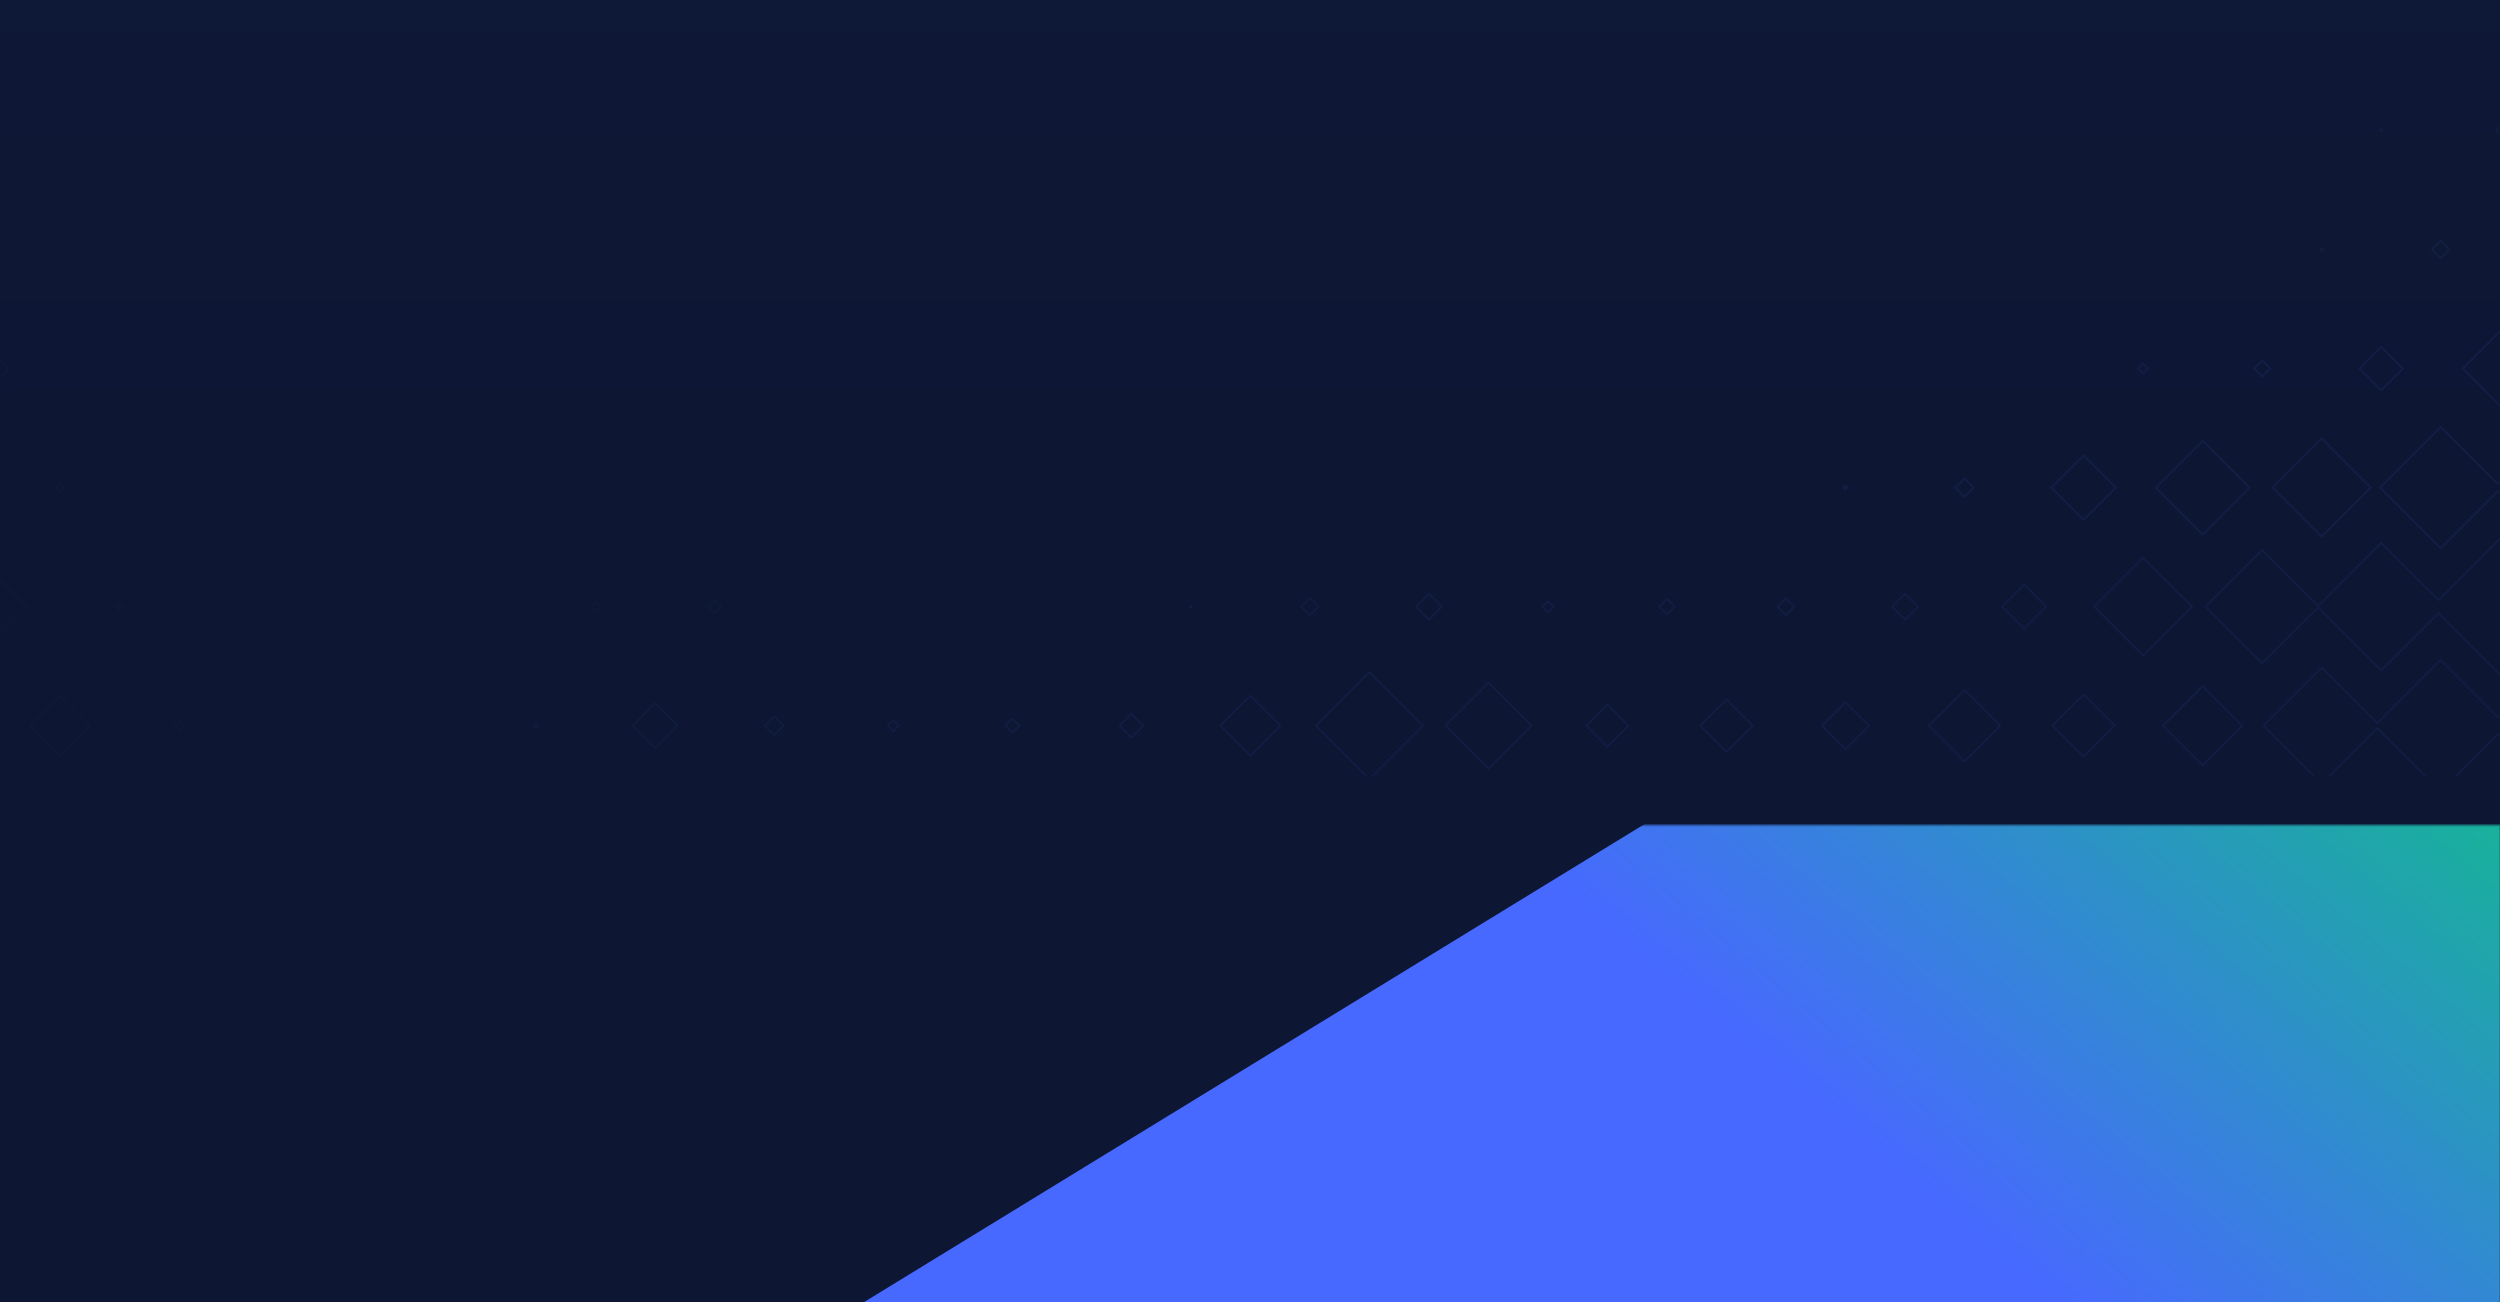 <?xml version="1.0" encoding="UTF-8"?>
<svg width="1440px" height="750px" viewBox="0 0 1440 750" version="1.1" xmlns="http://www.w3.org/2000/svg" xmlns:xlink="http://www.w3.org/1999/xlink">
    <title>proswap-landing-v1 copy </title>
    <defs>
        <rect id="path-1" x="0" y="0" width="1440" height="750"></rect>
        <linearGradient x1="50%" y1="0%" x2="50%" y2="100%" id="linearGradient-3">
            <stop stop-color="#15B694" stop-opacity="0" offset="0%"></stop>
            <stop stop-color="#4769FF" offset="100%"></stop>
        </linearGradient>
        <linearGradient x1="37.12%" y1="46.018%" x2="45.481%" y2="58.808%" id="linearGradient-4">
            <stop stop-color="#15B694" stop-opacity="0.303" offset="0%"></stop>
            <stop stop-color="#4769FF" offset="100%"></stop>
        </linearGradient>
        <linearGradient x1="50%" y1="31.245%" x2="93.006%" y2="62.786%" id="linearGradient-5">
            <stop stop-color="#4769FF" offset="0%"></stop>
            <stop stop-color="#15B694" offset="100%"></stop>
        </linearGradient>
    </defs>
    <g id="proswap-landing-v1-copy" stroke="none" stroke-width="1" fill="none" fill-rule="evenodd">
        <rect fill="#FFFFFF" x="0" y="0" width="1440" height="750"></rect>
        <g id="header-bg">
            <mask id="mask-2" fill="white">
                <use xlink:href="#path-1"></use>
            </mask>
            <use id="Mask" fill="#0D1633" fill-rule="nonzero" xlink:href="#path-1"></use>
            <rect id="Rectangle" fill="url(#linearGradient-3)" opacity="0.137" mask="url(#mask-2)" transform="translate(720, 186.5) scale(1, -1) translate(-720, -186.5) " x="0" y="0" width="1440" height="373"></rect>
            <path d="M137.465,817.413 L171.744,783.132 L207.235,818.627 L240.307,785.553 L275.191,820.441 L308.863,786.761 L345.568,823.47 L377.426,791.603 L411.809,825.99 L445.989,791.802 L480.571,826.387 L514.552,792.408 L551.55,829.416 L514.552,866.431 L480.57,832.446 L445.989,867.031 L411.809,832.848 L377.426,867.236 L345.568,835.369 L308.863,872.072 L275.191,838.391 L240.307,873.28 L207.236,840.205 L171.744,875.707 L137.465,841.419 L103.181,875.707 L67.892,840.415 L34.618,873.688 L-0.057,838.997 L-33.939,872.883 L-67.814,838.997 L-102.495,873.688 L-137.386,838.798 L-171.064,872.475 L-205.342,838.192 L-239.621,872.475 L-276.115,835.975 L-308.184,868.034 L-343.57,832.65 L-376.741,865.824 L-413.144,829.416 L-376.741,793.015 L-343.571,826.188 L-308.184,790.792 L-276.115,822.863 L-239.621,786.364 L-205.342,820.646 L-171.064,786.365 L-137.386,820.04 L-102.495,785.151 L-67.814,819.841 L-33.939,785.956 L-0.057,819.841 L34.618,785.151 L67.892,818.423 L103.181,783.132 L137.465,817.413 Z M207.236,820.042 L171.744,784.546 L137.466,818.828 L103.181,784.546 L67.893,819.838 L34.618,786.565 L-0.056,821.256 L-33.938,787.37 L-67.814,821.256 L-102.495,786.565 L-137.387,821.454 L-171.063,787.779 L-205.343,822.061 L-239.621,787.779 L-276.116,824.278 L-308.183,792.206 L-343.571,827.603 L-376.74,794.429 L-411.729,829.416 L-376.74,864.409 L-343.571,831.236 L-308.183,866.62 L-276.116,834.561 L-239.621,871.059 L-205.343,836.778 L-171.063,871.059 L-137.387,837.385 L-102.495,872.273 L-67.814,837.583 L-33.938,871.468 L-0.056,837.583 L34.618,872.273 L67.893,839.001 L103.181,874.292 L137.466,840.005 L171.744,874.292 L207.236,838.791 L240.307,871.864 L275.192,836.976 L308.863,870.657 L345.569,833.954 L377.426,865.821 L411.81,831.434 L445.989,865.616 L480.571,831.032 L514.552,865.016 L550.136,829.416 L514.551,793.823 L480.571,827.801 L445.989,793.216 L411.81,827.405 L377.426,793.018 L345.569,824.885 L308.863,788.175 L275.192,821.857 L240.307,786.967 L207.236,820.042 Z M1508.277,821.853 L1542.965,787.163 L1577.849,822.051 L1611.521,788.377 L1652.562,829.416 L1611.521,870.462 L1577.85,836.78 L1542.965,871.67 L1508.278,836.985 L1474.408,870.865 L1438.512,834.966 L1405.839,867.638 L1371.758,833.554 L1337.282,868.034 L1303.202,833.962 L1268.719,868.443 L1235.648,835.369 L1200.163,870.865 L1165.475,836.174 L1131.593,870.06 L1097.518,835.975 L1063.037,870.462 L1027.247,834.663 L994.48,867.434 L959.694,832.65 L925.917,866.431 L890.325,830.836 L857.354,863.805 L822.976,829.416 L857.354,795.034 L890.325,828.003 L925.917,792.408 L959.693,826.188 L994.48,791.399 L1027.247,824.175 L1063.037,788.377 L1097.518,822.863 L1131.593,788.78 L1165.475,822.658 L1200.163,787.975 L1235.648,823.47 L1268.719,790.396 L1303.201,824.875 L1337.282,790.792 L1371.759,825.284 L1405.839,791.201 L1438.512,823.872 L1474.408,787.975 L1508.277,821.853 Z M1577.85,823.467 L1542.964,788.578 L1508.278,823.268 L1474.407,789.389 L1438.513,825.287 L1405.839,792.615 L1371.759,826.699 L1337.281,792.206 L1303.202,826.29 L1268.719,791.81 L1235.648,824.885 L1200.162,789.389 L1165.475,824.073 L1131.593,790.194 L1097.519,824.278 L1063.037,789.791 L1027.248,825.591 L994.479,792.813 L959.694,827.603 L925.917,793.823 L890.326,829.418 L857.354,796.448 L824.389,829.416 L857.354,862.39 L890.326,829.421 L925.916,865.015 L959.694,831.236 L994.479,866.019 L1027.248,833.248 L1063.037,869.047 L1097.519,834.561 L1131.593,868.644 L1165.475,834.759 L1200.162,869.449 L1235.648,833.954 L1268.719,867.028 L1303.202,832.549 L1337.281,866.62 L1371.759,832.14 L1405.839,866.223 L1438.513,833.552 L1474.407,869.449 L1508.277,835.571 L1542.964,870.254 L1577.85,835.366 L1611.521,869.047 L1651.147,829.416 L1611.521,789.791 L1577.85,823.467 Z M552.359,829.416 L583.109,798.663 L613.865,829.416 L583.109,860.176 L552.359,829.416 Z M759.249,829.416 L788.791,799.87 L818.334,829.416 L788.791,858.969 L759.249,829.416 Z M583.109,800.077 L553.772,829.416 L583.109,858.761 L612.45,829.416 L583.109,800.077 Z M788.791,801.285 L760.662,829.416 L788.791,857.553 L816.92,829.416 L788.791,801.285 Z M624.141,829.416 L651.672,801.889 L679.202,829.416 L651.672,856.944 L624.141,829.416 Z M693.107,829.416 L720.235,802.292 L747.35,829.416 L720.235,856.547 L693.107,829.416 Z M651.671,803.302 L625.555,829.416 L651.671,855.529 L677.787,829.416 L651.671,803.302 Z M720.234,803.706 L694.521,829.416 L720.234,855.132 L745.936,829.416 L720.234,803.706 Z M1472.89,749.754 L1508.686,713.961 L1543.366,748.651 L1577.243,714.766 L1616.164,753.685 L1645.806,724.042 L1682.605,760.846 L1645.806,797.656 L1616.164,768.012 L1577.243,806.932 L1543.366,773.053 L1508.686,807.737 L1472.89,771.943 L1440.117,804.715 L1405.033,769.622 L1371.56,803.099 L1338.191,769.726 L1302.997,804.914 L1268.923,770.836 L1234.441,805.322 L1197.438,768.315 L1165.878,799.879 L1131.896,765.888 L1097.315,800.48 L1061.327,764.482 L1028.758,797.055 L993.266,761.553 L960.195,794.634 L926.418,760.846 L960.195,727.064 L993.266,760.138 L1028.758,724.649 L1061.327,757.215 L1097.315,721.219 L1131.897,755.804 L1165.878,721.826 L1197.437,753.383 L1234.441,716.382 L1268.923,750.862 L1302.998,716.785 L1338.191,751.976 L1371.56,718.599 L1405.033,752.075 L1440.117,716.983 L1472.89,749.754 Z M1543.367,750.066 L1508.685,715.375 L1472.891,751.168 L1440.117,718.397 L1405.034,753.491 L1371.56,720.013 L1338.192,753.391 L1302.998,718.199 L1268.924,752.277 L1234.44,717.795 L1197.438,754.797 L1165.878,723.239 L1131.897,757.218 L1097.315,722.633 L1061.328,758.63 L1028.758,726.062 L993.973,760.845 L1028.758,795.64 L1061.328,763.068 L1097.315,799.065 L1131.897,764.474 L1165.878,798.464 L1197.438,766.901 L1234.44,803.907 L1268.924,769.422 L1302.998,803.499 L1338.192,768.313 L1371.56,801.684 L1405.034,768.208 L1440.117,803.3 L1472.891,770.53 L1508.685,806.322 L1543.367,771.639 L1577.243,805.517 L1616.165,766.598 L1645.805,796.241 L1681.191,760.846 L1645.805,725.457 L1616.165,755.101 L1577.243,716.18 L1543.367,750.066 Z M-171.362,751.37 L-136.78,716.785 L-101.69,751.871 L-68.217,718.395 L-33.938,752.682 L0.34,718.395 L34.822,752.88 L68.903,718.797 L104.698,754.596 L137.466,721.825 L172.45,756.813 L206.029,723.237 L242.319,759.537 L274.585,727.275 L308.165,760.846 L274.585,794.43 L242.319,762.16 L206.029,798.461 L172.45,764.885 L137.466,799.879 L104.697,767.108 L68.903,802.901 L34.822,768.817 L0.34,803.304 L-33.938,769.015 L-68.217,803.304 L-101.69,769.826 L-136.78,804.914 L-171.362,770.328 L-205.343,804.307 L-240.735,768.922 L-273.899,802.096 L-308.486,767.504 L-342.462,801.483 L-375.229,768.712 L-411.019,804.517 L-454.685,760.846 L-411.019,717.187 L-375.229,752.986 L-342.462,720.215 L-308.487,754.193 L-273.899,719.602 L-240.735,752.781 L-205.343,717.392 L-171.362,751.37 Z M-101.69,753.286 L-136.779,718.199 L-171.362,752.784 L-205.342,718.805 L-240.736,754.196 L-273.899,721.017 L-308.487,755.608 L-342.461,721.63 L-375.23,754.401 L-411.019,718.601 L-453.27,760.846 L-411.019,803.102 L-375.23,767.297 L-342.462,800.068 L-308.487,766.09 L-273.899,800.681 L-240.736,767.508 L-205.343,802.893 L-171.362,768.914 L-136.779,803.498 L-101.69,768.412 L-68.217,801.888 L-33.939,767.601 L0.34,801.889 L34.822,767.403 L68.903,801.486 L104.698,765.694 L137.465,798.464 L172.45,763.471 L206.028,797.046 L242.216,760.849 L206.028,724.652 L172.45,758.228 L137.465,723.24 L104.698,756.011 L68.902,720.211 L34.822,754.296 L0.34,719.808 L-33.939,754.097 L-68.217,719.809 L-101.69,753.286 Z M310.379,760.846 L343.142,728.074 L375.917,760.846 L343.142,793.625 L310.379,760.846 Z M379.14,760.846 L411.711,728.278 L444.275,760.846 L411.711,793.427 L379.14,760.846 Z M960.195,728.479 L927.831,760.846 L960.195,793.219 L992.559,760.846 L960.195,728.479 Z M306.75,760.846 L274.585,728.688 L242.422,760.849 L274.585,793.014 L306.75,760.846 Z M343.142,729.488 L311.793,760.846 L343.142,792.209 L374.502,760.846 L343.142,729.488 Z M860.276,760.846 L891.633,729.492 L922.996,760.846 L891.633,792.206 L860.276,760.846 Z M411.71,729.692 L380.554,760.845 L411.71,792.011 L442.861,760.846 L411.71,729.692 Z M891.633,730.905 L861.689,760.846 L891.633,790.791 L921.581,760.846 L891.633,730.905 Z M450.521,760.846 L480.268,731.102 L510.008,760.846 L480.268,790.603 L450.521,760.846 Z M793.329,760.846 L823.07,731.102 L852.823,760.846 L823.07,790.603 L793.329,760.846 Z M823.07,732.515 L794.742,760.846 L823.07,789.187 L851.408,760.846 L823.07,732.515 Z M480.267,732.516 L451.934,760.846 L480.267,789.187 L508.594,760.846 L480.267,732.516 Z M726.178,760.846 L754.513,732.514 L782.848,760.846 L754.513,789.184 L726.178,760.846 Z M521.907,760.846 L548.831,733.926 L575.754,760.846 L548.831,787.779 L521.907,760.846 Z M754.513,733.927 L727.591,760.846 L754.512,787.769 L781.434,760.846 L754.513,733.927 Z M548.83,735.34 L523.32,760.846 L548.83,786.364 L574.34,760.846 L548.83,735.34 Z M660.444,760.846 L685.956,735.338 L711.462,760.846 L685.956,786.361 L660.444,760.846 Z M685.955,736.751 L661.859,760.846 L685.956,784.946 L710.048,760.846 L685.955,736.751 Z M593.9,760.846 L617.387,737.35 L640.887,760.846 L617.387,784.348 L593.9,760.846 Z M617.387,738.764 L595.313,760.846 L617.387,782.933 L639.472,760.846 L617.387,738.764 Z M1507.572,681.189 L1542.965,645.793 L1577.546,680.378 L1611.521,646.4 L1657.398,692.282 L1611.521,738.164 L1577.545,704.185 L1542.965,738.764 L1507.572,703.379 L1474.408,736.548 L1440.63,702.767 L1405.839,737.557 L1370.655,702.37 L1337.282,735.743 L1302.799,701.256 L1268.719,735.34 L1233.128,699.745 L1200.163,732.721 L1163.859,696.42 L1131.593,728.689 L1098.429,695.509 L1063.037,730.906 L1026.839,694.704 L994.48,727.073 L959.693,692.282 L994.48,657.491 L1026.839,689.865 L1063.037,653.664 L1098.429,689.053 L1131.593,655.874 L1163.859,688.143 L1200.163,651.843 L1233.128,684.818 L1268.719,649.224 L1302.799,683.307 L1337.282,648.821 L1370.655,682.192 L1405.839,647.007 L1440.63,681.796 L1474.408,648.016 L1507.572,681.189 Z M1577.546,681.793 L1542.964,647.207 L1507.572,682.604 L1474.407,649.43 L1440.631,683.211 L1405.839,648.421 L1370.656,683.607 L1337.282,650.235 L1302.799,684.722 L1268.718,650.638 L1233.128,686.233 L1200.162,653.257 L1163.859,689.558 L1131.593,657.289 L1098.43,690.469 L1063.037,655.078 L1026.839,691.28 L994.479,658.905 L961.106,692.281 L994.479,725.658 L1026.839,693.29 L1063.036,729.491 L1098.43,694.095 L1131.593,727.274 L1163.859,695.005 L1200.162,731.305 L1233.128,698.331 L1268.718,733.925 L1302.799,699.842 L1337.282,734.328 L1370.656,700.957 L1405.839,736.142 L1440.631,701.353 L1474.407,735.132 L1507.572,701.966 L1542.964,737.35 L1577.546,702.771 L1611.521,736.749 L1655.984,692.282 L1611.521,647.814 L1577.546,681.793 Z M-274.809,684.212 L-239.621,649.026 L-204.631,684.013 L-171.064,650.431 L-137.181,684.316 L-102.495,649.626 L-66.507,685.623 L-33.939,653.057 L0.34,687.339 L34.618,653.057 L71.825,690.262 L103.181,658.909 L136.557,692.282 L103.181,725.655 L71.825,694.302 L34.618,731.513 L0.34,697.224 L-33.939,731.513 L-66.507,698.94 L-102.495,734.938 L-137.182,700.252 L-171.064,734.126 L-204.631,700.556 L-239.621,735.544 L-274.81,700.346 L-308.184,733.724 L-342.362,699.547 L-376.741,733.928 L-418.389,692.282 L-376.741,650.636 L-342.362,685.016 L-308.184,650.84 L-274.809,684.212 Z M-204.631,685.428 L-239.621,650.439 L-274.81,685.626 L-308.183,652.253 L-342.363,686.431 L-376.741,652.05 L-416.973,692.282 L-376.741,732.513 L-342.363,698.133 L-308.184,732.309 L-274.81,698.931 L-239.62,734.129 L-204.631,699.142 L-171.063,732.712 L-137.182,698.839 L-102.495,733.522 L-66.508,697.526 L-33.938,730.098 L0.34,695.81 L34.618,730.098 L71.825,692.888 L103.18,724.241 L135.141,692.282 L103.18,660.322 L71.825,691.676 L34.618,654.471 L0.34,688.753 L-33.939,654.471 L-66.508,687.038 L-102.495,651.04 L-137.182,685.731 L-171.063,651.845 L-204.631,685.428 Z M825.595,692.282 L857.354,660.513 L889.114,692.282 L857.354,724.051 L825.595,692.282 Z M857.354,661.927 L827.008,692.282 L857.354,722.636 L887.7,692.282 L857.354,661.927 Z M209.959,692.282 L240.307,661.931 L270.654,692.282 L240.307,722.633 L209.959,692.282 Z M896.368,692.282 L925.917,662.736 L955.46,692.282 L925.917,721.828 L896.368,692.282 Z M279.928,692.282 L308.863,663.337 L337.806,692.282 L308.863,721.221 L279.928,692.282 Z M142.808,692.282 L171.744,663.337 L200.68,692.282 L171.744,721.221 L142.808,692.282 Z M240.306,663.345 L211.372,692.282 L240.306,721.218 L269.24,692.282 L240.306,663.345 Z M760.462,692.282 L788.791,663.943 L817.127,692.282 L788.791,720.62 L760.462,692.282 Z M925.916,664.15 L897.782,692.282 L925.916,720.414 L954.046,692.282 L925.916,664.15 Z M171.744,664.751 L144.221,692.281 L171.744,719.806 L199.266,692.281 L171.744,664.751 Z M308.863,664.751 L281.341,692.281 L308.863,719.806 L336.391,692.282 L308.863,664.751 Z M788.791,665.358 L761.875,692.282 L788.791,719.205 L815.713,692.282 L788.791,665.358 Z M352.726,692.282 L377.426,667.579 L402.127,692.282 L377.426,716.992 L352.726,692.282 Z M377.426,668.993 L354.139,692.282 L377.426,715.576 L400.713,692.282 L377.426,668.993 Z M491.257,692.282 L514.552,668.984 L537.841,692.282 L514.552,715.573 L491.257,692.282 Z M560.625,692.282 L583.109,669.789 L605.599,692.282 L583.109,714.768 L560.625,692.282 Z M697.744,692.282 L720.235,669.789 L742.712,692.282 L720.235,714.768 L697.744,692.282 Z M514.551,670.398 L492.671,692.281 L514.551,714.159 L536.427,692.281 L514.551,670.398 Z M424.713,692.282 L445.989,671.009 L467.266,692.282 L445.989,713.561 L424.713,692.282 Z M583.109,671.203 L562.038,692.281 L583.109,713.354 L604.184,692.281 L583.109,671.203 Z M720.234,671.203 L699.159,692.281 L720.234,713.353 L741.298,692.281 L720.234,671.203 Z M445.989,672.422 L426.127,692.282 L445.989,712.146 L465.851,692.282 L445.989,672.422 Z M633.014,692.282 L651.672,673.622 L670.323,692.282 L651.672,710.935 L633.014,692.282 Z M651.671,675.037 L634.428,692.282 L651.671,709.521 L668.909,692.281 L651.671,675.037 Z M-457.707,623.718 L-411.019,577.024 L-373.823,614.235 L-342.462,582.87 L-309.694,615.64 L-273.899,579.848 L-238.611,615.139 L-205.343,581.867 L-168.946,618.266 L-136.78,586.103 L-102.198,620.687 L-68.217,586.703 L-33.536,621.393 L0.34,587.508 L34.524,621.697 L68.903,587.31 L105.3,623.718 L68.903,660.113 L34.524,625.731 L0.34,659.914 L-33.536,626.029 L-68.217,660.72 L-102.197,626.74 L-136.78,661.326 L-168.946,629.156 L-205.343,665.562 L-238.612,632.283 L-273.899,667.575 L-309.694,631.782 L-342.462,664.553 L-373.823,633.193 L-411.019,670.398 L-457.707,623.718 Z M1542.16,612.922 L1577.243,577.836 L1616.159,616.755 L1645.806,587.112 L1682.407,623.718 L1645.806,660.323 L1616.159,630.667 L1577.243,669.6 L1542.159,634.506 L1508.686,667.983 L1473.695,632.989 L1440.117,666.565 L1406.55,632.989 L1371.56,667.983 L1336.675,633.094 L1302.998,666.776 L1265.994,629.763 L1234.441,661.326 L1199.858,626.74 L1165.878,660.719 L1131.897,626.74 L1097.315,661.326 L1061.928,625.936 L1028.758,659.109 L993.364,623.718 L1028.758,588.32 L1061.928,621.492 L1097.315,586.103 L1131.896,620.687 L1165.878,586.703 L1199.859,620.687 L1234.441,586.103 L1265.994,617.659 L1302.998,580.653 L1336.674,614.334 L1371.56,579.44 L1406.55,614.433 L1440.117,580.858 L1473.695,614.433 L1508.686,579.44 L1542.16,612.922 Z M-411.019,578.439 L-456.292,623.717 L-411.019,668.983 L-373.824,631.779 L-342.462,663.138 L-309.695,630.367 L-273.898,666.16 L-238.612,630.869 L-205.342,664.147 L-168.947,627.742 L-136.779,659.911 L-102.198,625.327 L-68.217,659.304 L-33.536,624.614 L0.34,658.5 L34.525,624.317 L68.903,658.697 L103.886,623.717 L68.902,588.724 L34.525,623.112 L0.34,588.922 L-33.536,622.809 L-68.217,588.118 L-102.198,622.103 L-136.78,587.517 L-168.947,619.681 L-205.342,583.281 L-238.612,616.554 L-273.898,581.262 L-309.695,617.056 L-342.462,584.284 L-373.824,615.65 L-411.019,578.439 Z M1616.159,618.17 L1577.243,579.25 L1542.16,614.337 L1508.685,580.854 L1473.696,615.848 L1440.117,582.272 L1406.551,615.848 L1371.56,580.854 L1336.675,615.749 L1302.997,582.068 L1265.995,619.074 L1234.441,587.517 L1199.859,622.103 L1165.878,588.118 L1131.897,622.103 L1097.314,587.517 L1061.928,622.908 L1028.757,589.734 L994.777,623.717 L1028.757,657.694 L1061.928,624.522 L1097.314,659.911 L1131.897,625.327 L1165.878,659.305 L1199.859,625.327 L1234.44,659.911 L1265.995,628.348 L1302.997,665.361 L1336.675,631.68 L1371.56,666.568 L1406.551,631.575 L1440.117,665.15 L1473.696,631.575 L1508.686,666.568 L1542.16,633.092 L1577.242,668.185 L1616.159,629.253 L1645.806,658.908 L1680.993,623.717 L1645.805,588.526 L1616.159,618.17 Z M856.443,623.718 L891.633,588.518 L926.822,623.718 L891.633,658.905 L856.443,623.718 Z M891.632,589.932 L857.856,623.717 L891.632,657.491 L925.408,623.717 L891.632,589.932 Z M929.043,623.718 L960.195,592.555 L991.354,623.718 L960.195,654.874 L929.043,623.718 Z M960.195,593.97 L930.456,623.717 L960.195,653.459 L989.94,623.717 L960.195,593.97 Z M793.533,623.718 L823.07,594.165 L852.612,623.718 L823.07,653.257 L793.533,623.718 Z M823.07,595.58 L794.946,623.717 L823.07,651.843 L851.198,623.717 L823.07,595.58 Z M110.74,623.718 L137.466,596.989 L164.185,623.718 L137.466,650.44 L110.74,623.718 Z M137.465,598.404 L112.154,623.717 L137.465,649.026 L162.771,623.717 L137.465,598.404 Z M730.617,623.718 L754.513,599.819 L778.409,623.718 L754.513,647.616 L730.617,623.718 Z M754.513,601.234 L732.03,623.718 L754.513,646.201 L776.995,623.718 L754.513,601.234 Z M526.347,623.718 L548.831,601.225 L571.315,623.718 L548.831,646.198 L526.347,623.718 Z M184.343,623.718 L206.029,602.03 L227.707,623.718 L206.029,645.393 L184.343,623.718 Z M548.83,602.639 L527.76,623.717 L548.83,644.784 L569.9,623.717 L548.83,602.639 Z M597.12,623.718 L617.387,603.442 L637.661,623.718 L617.387,643.981 L597.12,623.718 Z M206.028,603.444 L185.757,623.717 L206.027,643.979 L226.293,623.717 L206.028,603.444 Z M255.327,623.718 L274.585,604.458 L293.843,623.718 L274.585,642.978 L255.327,623.718 Z M617.387,604.856 L598.533,623.717 L617.387,642.567 L636.246,623.717 L617.387,604.856 Z M274.585,605.872 L256.74,623.718 L274.585,641.563 L292.429,623.718 L274.585,605.872 Z M462.824,623.718 L480.268,606.272 L497.711,623.718 L480.268,641.163 L462.824,623.718 Z M480.267,607.686 L464.237,623.717 L480.267,639.748 L496.297,623.717 L480.267,607.686 Z M669.918,623.718 L685.956,607.678 L701.982,623.718 L685.956,639.745 L669.918,623.718 Z M685.955,609.092 L671.332,623.717 L685.955,638.331 L700.568,623.717 L685.955,609.092 Z M329.531,623.718 L343.142,610.099 L356.759,623.718 L343.142,637.33 L329.531,623.718 Z M399.307,623.718 L411.711,611.306 L424.108,623.718 L411.711,636.116 L399.307,623.718 Z M343.142,611.513 L330.944,623.717 L343.142,635.916 L355.344,623.717 L343.142,611.513 Z M411.71,612.721 L400.721,623.718 L411.71,634.702 L422.694,623.717 L411.71,612.721 Z M1507.373,544.655 L1542.965,509.061 L1577.447,543.547 L1611.521,509.47 L1657.2,555.141 L1611.521,600.825 L1577.446,566.741 L1542.965,601.234 L1507.373,565.632 L1474.408,598.608 L1437.503,561.7 L1405.839,593.363 L1372.972,560.486 L1337.282,596.187 L1299.771,558.672 L1268.719,589.734 L1234.136,555.141 L1268.719,520.561 L1299.772,551.61 L1337.282,514.108 L1372.971,549.795 L1405.839,516.926 L1437.503,548.588 L1474.408,511.68 L1507.373,544.655 Z M1577.447,544.962 L1542.964,510.475 L1507.373,546.07 L1474.407,513.095 L1437.504,550.002 L1405.839,518.339 L1372.972,551.21 L1337.281,515.521 L1299.772,553.024 L1268.719,521.974 L1235.549,555.141 L1268.718,588.319 L1299.772,557.258 L1337.281,594.772 L1372.972,559.072 L1405.839,591.948 L1437.504,560.286 L1474.407,597.193 L1507.374,564.218 L1542.964,599.818 L1577.447,565.327 L1611.521,599.41 L1655.785,555.141 L1611.521,510.883 L1577.447,544.962 Z M-343.571,549.089 L-308.184,513.699 L-273.293,548.587 L-239.621,514.913 L-203.12,551.411 L-171.064,519.347 L-135.268,555.141 L-171.064,590.942 L-203.12,558.876 L-239.621,595.375 L-273.292,561.7 L-308.184,596.595 L-343.571,561.199 L-376.741,594.372 L-415.968,555.141 L-376.741,515.922 L-343.571,549.089 Z M-273.293,550.002 L-308.183,515.113 L-343.571,550.504 L-376.741,517.336 L-414.552,555.141 L-376.74,592.957 L-343.571,559.784 L-308.183,595.18 L-273.293,560.286 L-239.62,593.96 L-203.12,557.462 L-171.063,589.526 L-136.681,555.141 L-171.063,520.761 L-203.12,552.826 L-239.62,516.327 L-273.293,550.002 Z M-69.128,555.141 L-33.939,519.954 L1.251,555.141 L-33.939,590.341 L-69.128,555.141 Z M-33.939,521.367 L-67.714,555.141 L-33.938,588.926 L-0.163,555.141 L-33.939,521.367 Z M960.9,555.141 L994.48,521.564 L1028.047,555.141 L994.48,588.725 L960.9,555.141 Z M823.979,555.141 L857.354,521.768 L890.73,555.141 L857.354,588.527 L823.979,555.141 Z M-135.066,555.141 L-102.495,522.573 L-69.931,555.141 L-102.495,587.715 L-135.066,555.141 Z M893.545,555.141 L925.917,522.778 L958.283,555.141 L925.917,587.517 L893.545,555.141 Z M994.479,522.978 L962.314,555.141 L994.48,587.31 L1026.633,555.141 L994.479,522.978 Z M857.354,523.181 L825.392,555.141 L857.354,587.111 L889.316,555.141 L857.354,523.181 Z M-102.495,523.987 L-133.651,555.141 L-102.495,586.3 L-71.344,555.141 L-102.495,523.987 Z M925.916,524.191 L894.959,555.141 L925.916,586.102 L956.869,555.141 L925.916,524.191 Z M1169.604,555.141 L1200.163,524.592 L1230.708,555.141 L1200.163,585.703 L1169.604,555.141 Z M1101.048,555.141 L1131.593,524.592 L1162.152,555.141 L1131.593,585.703 L1101.048,555.141 Z M4.27,555.141 L34.618,524.79 L64.972,555.141 L34.618,585.498 L4.27,555.141 Z M1032.887,555.141 L1063.037,524.995 L1093.186,555.141 L1063.037,585.294 L1032.887,555.141 Z M1200.161,526.005 L1171.018,555.141 L1200.162,584.287 L1229.294,555.141 L1200.161,526.005 Z M1131.593,526.005 L1102.461,555.141 L1131.593,584.287 L1160.737,555.14 L1131.593,526.005 Z M34.618,526.204 L5.684,555.141 L34.618,584.083 L63.557,555.141 L34.618,526.204 Z M1063.036,526.408 L1034.301,555.141 L1063.036,583.879 L1091.772,555.141 L1063.036,526.408 Z M75.254,555.141 L103.181,527.211 L131.114,555.141 L103.181,583.077 L75.254,555.141 Z M103.181,528.625 L76.668,555.141 L103.181,581.662 L129.699,555.141 L103.181,528.625 Z M767.917,555.141 L788.791,534.271 L809.665,555.141 L788.791,576.017 L767.917,555.141 Z M494.081,555.141 L514.552,534.674 L535.018,555.141 L514.552,575.615 L494.081,555.141 Z M700.766,555.141 L720.235,535.683 L739.691,555.141 L720.235,574.612 L700.766,555.141 Z M788.79,535.684 L769.331,555.141 L788.791,574.602 L808.25,555.141 L788.79,535.684 Z M564.049,555.141 L583.109,536.085 L602.169,555.141 L583.109,574.203 L564.049,555.141 Z M514.551,536.087 L495.495,555.141 L514.551,574.2 L533.603,555.141 L514.551,536.087 Z M720.234,537.096 L702.18,555.141 L720.234,573.197 L738.277,555.141 L720.234,537.096 Z M583.108,537.499 L565.463,555.141 L583.108,572.788 L600.754,555.141 L583.108,537.499 Z M154.505,555.141 L171.744,537.9 L188.99,555.141 L171.744,572.389 L154.505,555.141 Z M171.744,539.313 L155.918,555.141 L171.743,570.974 L187.574,555.141 L171.744,539.313 Z M637.454,555.141 L651.672,540.928 L665.89,555.141 L651.672,569.367 L637.454,555.141 Z M651.671,542.341 L638.867,555.141 L651.671,567.952 L664.475,555.141 L651.671,542.341 Z M434.391,555.141 L445.989,543.548 L457.588,555.141 L445.989,566.741 L434.391,555.141 Z M445.989,544.961 L435.805,555.141 L445.989,565.326 L456.173,555.141 L445.989,544.961 Z M231.327,555.141 L240.307,546.167 L249.28,555.141 L240.307,564.115 L231.327,555.141 Z M240.306,547.58 L232.741,555.141 L240.306,562.701 L247.866,555.14 L240.306,547.58 Z M371.073,555.141 L377.426,548.786 L383.78,555.141 L377.426,561.502 L371.073,555.141 Z M377.426,550.201 L372.486,555.14 L377.426,560.087 L382.366,555.141 L377.426,550.201 Z M304.528,555.141 L308.864,550.805 L313.199,555.141 L308.864,559.477 L304.528,555.141 Z M308.863,552.219 L305.942,555.141 L308.863,558.062 L311.785,555.141 L308.863,552.219 Z M1611.422,473.874 L1645.806,439.487 L1692.89,486.577 L1645.806,533.666 L1611.422,499.285 L1577.243,533.468 L1541.652,497.873 L1508.686,530.843 L1470.673,492.832 L1440.117,523.381 L1406.049,489.296 L1371.56,523.789 L1335.869,488.089 L1302.998,520.965 L1268.613,486.577 L1302.998,452.195 L1335.869,485.059 L1371.56,449.371 L1406.048,483.85 L1440.117,449.767 L1470.673,480.327 L1508.686,442.311 L1541.652,475.28 L1577.243,439.686 L1611.422,473.874 Z M1691.476,486.576 L1645.805,440.902 L1611.422,475.289 L1577.242,441.1 L1541.652,476.695 L1508.686,443.725 L1470.674,481.742 L1440.117,451.181 L1406.049,485.265 L1371.56,450.784 L1335.87,486.473 L1302.998,453.608 L1270.027,486.577 L1302.997,519.55 L1335.87,486.675 L1371.56,522.374 L1406.049,487.882 L1440.117,521.965 L1470.674,491.418 L1508.685,529.427 L1541.652,496.459 L1577.242,532.053 L1611.422,497.871 L1645.805,532.251 L1691.476,486.576 Z M-453.676,486.577 L-411.019,443.921 L-373.823,481.132 L-342.462,449.767 L-308.078,484.154 L-273.899,449.971 L-238.612,485.262 L-205.343,451.984 L-172.47,484.86 L-136.78,449.16 L-99.977,485.971 L-68.217,454.207 L-35.851,486.577 L-68.217,518.94 L-99.977,487.181 L-136.78,523.987 L-172.47,488.293 L-205.343,521.164 L-238.612,487.891 L-273.899,523.182 L-308.079,488.999 L-342.462,523.38 L-373.824,492.027 L-411.019,529.233 L-453.676,486.577 Z M-411.019,445.335 L-452.261,486.576 L-411.019,527.817 L-373.824,490.613 L-342.462,521.966 L-308.079,487.585 L-273.899,521.767 L-238.712,486.577 L-273.899,451.386 L-308.079,485.569 L-342.462,451.181 L-373.824,482.547 L-411.019,445.335 Z M-100.787,486.577 L-136.779,450.574 L-172.47,486.275 L-205.342,453.398 L-238.511,486.577 L-205.342,519.749 L-172.47,486.879 L-136.779,522.572 L-100.787,486.577 Z M722.747,486.577 L754.513,454.814 L786.279,486.577 L754.513,518.34 L722.747,486.577 Z M791.917,486.577 L823.07,455.415 L854.229,486.577 L823.07,517.733 L791.917,486.577 Z M-68.217,455.621 L-99.169,486.576 L-68.217,517.526 L-37.264,486.576 L-68.217,455.621 Z M754.513,456.227 L724.161,486.577 L754.513,516.926 L784.864,486.577 L754.513,456.227 Z M1067.376,486.577 L1097.315,456.622 L1127.267,486.577 L1097.315,516.525 L1067.376,486.577 Z M930.448,486.577 L960.196,456.833 L989.936,486.577 L960.196,516.327 L930.448,486.577 Z M823.07,456.829 L793.33,486.576 L823.07,516.318 L852.814,486.576 L823.07,456.829 Z M-0.014,457.991 L0.34,457.638 L29.282,486.577 L0.34,515.522 L-28.602,486.577 L-0.014,457.991 Z M1097.315,458.036 L1068.789,486.576 L1097.315,515.11 L1125.852,486.576 L1097.315,458.036 Z M960.195,458.247 L931.862,486.577 L960.195,514.912 L988.522,486.577 L960.195,458.247 Z M1000.825,486.577 L1028.758,458.647 L1056.685,486.577 L1028.758,514.513 L1000.825,486.577 Z M0.34,459.051 L-27.188,486.577 L0.34,514.108 L27.868,486.577 L0.34,459.051 Z M1028.757,460.061 L1002.239,486.577 L1028.757,513.098 L1055.271,486.577 L1028.757,460.061 Z M1140.372,486.577 L1165.878,461.062 L1191.383,486.577 L1165.878,512.092 L1140.372,486.577 Z M866.926,486.577 L891.633,461.867 L916.333,486.577 L891.633,511.28 L866.926,486.577 Z M1165.878,462.476 L1141.786,486.576 L1165.878,510.676 L1189.969,486.576 L1165.878,462.476 Z M1210.341,486.577 L1234.441,462.474 L1258.535,486.577 L1234.441,510.673 L1210.341,486.577 Z M45.205,486.577 L68.903,462.877 L92.594,486.577 L68.903,510.271 L45.205,486.577 Z M891.632,463.282 L868.34,486.576 L891.632,509.866 L914.919,486.576 L891.632,463.282 Z M1234.44,463.888 L1211.755,486.576 L1234.44,509.259 L1257.121,486.576 L1234.44,463.888 Z M68.902,464.291 L46.619,486.576 L68.902,508.857 L91.18,486.576 L68.902,464.291 Z M529.771,486.577 L548.831,467.515 L567.884,486.577 L548.831,505.633 L529.771,486.577 Z M548.83,468.929 L531.185,486.576 L548.83,504.217 L566.47,486.576 L548.83,468.929 Z M600.148,486.577 L617.387,469.329 L634.633,486.577 L617.387,503.818 L600.148,486.577 Z M464.031,486.577 L480.268,470.339 L496.504,486.577 L480.268,502.815 L464.031,486.577 Z M617.387,470.744 L601.561,486.576 L617.387,502.404 L633.218,486.576 L617.387,470.744 Z M480.267,471.753 L465.444,486.577 L480.267,501.4 L495.09,486.577 L480.267,471.753 Z M671.336,486.577 L685.956,471.955 L700.577,486.577 L685.956,501.199 L671.336,486.577 Z M685.956,473.369 L672.749,486.577 L685.956,499.784 L699.162,486.576 L685.956,473.369 Z M127.681,486.577 L137.466,476.791 L147.244,486.577 L137.466,496.356 L127.681,486.577 Z M137.465,478.206 L129.095,486.576 L137.465,494.942 L145.83,486.576 L137.465,478.206 Z M404.948,486.577 L411.711,479.82 L418.461,486.577 L411.711,493.334 L404.948,486.577 Z M274.585,479.819 L281.342,486.577 L274.585,493.334 L267.835,486.577 L274.585,479.819 Z M336.794,486.577 L343.142,480.222 L349.496,486.577 L343.142,492.932 L336.794,486.577 Z M411.71,481.234 L406.362,486.577 L411.71,491.919 L417.047,486.577 L411.71,481.234 Z M274.585,481.234 L269.248,486.577 L274.585,491.919 L279.928,486.577 L274.585,481.234 Z M343.142,481.636 L338.207,486.577 L343.142,491.517 L348.082,486.577 L343.142,481.636 Z M203.5,486.577 L206.029,484.056 L208.55,486.577 L206.029,489.098 L203.5,486.577 Z M206.027,485.469 L204.916,486.577 L206.027,487.684 L207.135,486.577 L206.027,485.469 Z M1507.07,409.836 L1542.965,373.939 L1577.645,408.629 L1611.521,374.75 L1654.779,418.007 L1611.521,461.269 L1577.645,427.383 L1542.965,462.074 L1507.07,426.176 L1474.408,458.848 L1439.014,423.456 L1405.839,456.631 L1369.343,420.125 L1337.282,452.191 L1303.102,418.007 L1337.282,383.822 L1369.344,415.887 L1405.839,379.388 L1439.014,412.561 L1474.408,377.165 L1507.07,409.836 Z M1577.645,410.044 L1542.964,375.353 L1507.07,411.252 L1474.407,378.579 L1439.015,413.976 L1405.839,380.803 L1369.344,417.302 L1337.282,385.237 L1304.515,418.007 L1337.281,450.776 L1369.344,418.711 L1405.839,455.216 L1439.015,422.043 L1474.407,457.433 L1507.07,424.761 L1542.964,460.659 L1577.645,425.969 L1611.521,459.854 L1653.365,418.007 L1611.521,376.164 L1577.645,410.044 Z M-340.755,418.007 L-308.184,385.432 L-275.62,418.007 L-308.184,450.574 L-340.755,418.007 Z M757.236,418.007 L788.791,386.442 L820.353,418.007 L788.791,449.571 L757.236,418.007 Z M-202.421,418.007 L-171.064,386.646 L-139.701,418.007 L-171.064,449.367 L-202.421,418.007 Z M-133.654,418.007 L-102.495,386.851 L-71.343,418.007 L-102.495,449.169 L-133.654,418.007 Z M-308.184,386.847 L-339.339,418.006 L-308.184,449.159 L-277.033,418.006 L-308.184,386.847 Z M-64.491,418.007 L-33.939,387.457 L-3.386,418.007 L-33.939,448.562 L-64.491,418.007 Z M788.791,387.856 L758.649,418.006 L788.791,448.156 L818.939,418.006 L788.791,387.856 Z M-171.063,388.06 L-201.007,418.006 L-171.063,447.952 L-141.115,418.006 L-171.063,388.06 Z M-102.495,388.265 L-132.24,418.007 L-102.495,447.754 L-72.756,418.007 L-102.495,388.265 Z M-33.938,388.871 L-63.076,418.007 L-33.938,447.147 L-4.801,418.007 L-33.938,388.871 Z M-266.545,418.007 L-239.621,391.08 L-212.697,418.007 L-239.621,444.933 L-266.545,418.007 Z M831.842,418.007 L857.354,392.492 L882.866,418.007 L857.354,443.521 L831.842,418.007 Z M-239.621,392.494 L-265.13,418.006 L-239.621,443.518 L-214.111,418.006 L-239.621,392.494 Z M857.354,393.906 L833.256,418.006 L857.354,442.106 L881.452,418.006 L857.354,393.906 Z M1245.226,418.006 L1268.719,394.511 L1292.212,418.006 L1268.719,441.509 L1245.226,418.006 Z M1268.719,395.925 L1246.639,418.007 L1268.719,440.093 L1290.798,418.007 L1268.719,395.925 Z M1110.323,418.006 L1131.593,396.734 L1152.876,418.006 L1131.593,439.285 L1110.323,418.006 Z M1131.593,398.147 L1111.736,418.007 L1131.593,437.87 L1151.461,418.006 L1131.593,398.147 Z M1181.505,418.007 L1200.163,399.347 L1218.814,418.007 L1200.163,436.66 L1181.505,418.007 Z M16.574,418.007 L34.618,399.954 L52.669,418.007 L34.618,436.059 L16.574,418.007 Z M702.184,418.007 L720.235,399.954 L738.285,418.007 L720.235,436.059 L702.184,418.007 Z M1200.162,400.761 L1182.919,418.006 L1200.162,435.245 L1217.399,418.007 L1200.162,400.761 Z M720.234,401.368 L703.597,418.006 L720.234,434.644 L736.871,418.006 L720.234,401.368 Z M34.618,401.368 L17.987,418.006 L34.618,434.644 L51.255,418.006 L34.618,401.368 Z M978.64,418.007 L994.48,402.177 L1010.308,418.007 L994.48,433.836 L978.64,418.007 Z M994.479,403.59 L980.054,418.006 L994.479,432.422 L1008.894,418.006 L994.479,403.59 Z M1048.819,418.006 L1063.037,403.787 L1077.254,418.006 L1063.037,432.232 L1048.819,418.006 Z M363.816,418.006 L377.426,404.394 L391.037,418.006 L377.426,431.625 L363.816,418.006 Z M1063.036,405.201 L1050.232,418.007 L1063.036,430.817 L1075.84,418.007 L1063.036,405.201 Z M913.105,418.007 L925.917,405.199 L938.723,418.007 L925.917,430.814 L913.105,418.007 Z M377.426,405.808 L365.229,418.007 L377.426,430.21 L389.623,418.007 L377.426,405.808 Z M925.916,406.612 L914.519,418.006 L925.916,429.4 L937.309,418.006 L925.916,406.612 Z M644.11,418.007 L651.672,410.438 L659.233,418.007 L651.672,425.569 L644.11,418.007 Z M439.84,418.006 L445.989,411.856 L452.139,418.006 L445.989,424.164 L439.84,418.006 Z M651.672,411.852 L645.523,418.006 L651.671,424.154 L657.819,418.006 L651.672,411.852 Z M445.989,413.27 L441.253,418.007 L445.989,422.748 L450.725,418.007 L445.989,413.27 Z M578.371,418.007 L583.109,413.268 L587.854,418.007 L583.109,422.745 L578.371,418.007 Z M510.619,418.007 L514.552,414.073 L518.485,418.007 L514.552,421.94 L510.619,418.007 Z M583.109,414.681 L579.784,418.006 L583.109,421.331 L586.438,418.006 L583.109,414.681 Z M100.06,418.007 L103.181,414.878 L106.309,418.007 L103.181,421.135 L100.06,418.007 Z M514.552,415.487 L512.032,418.006 L514.552,420.526 L517.071,418.006 L514.552,415.487 Z M306.752,418.007 L308.862,415.887 L310.99,418.007 L308.862,420.126 L306.752,418.007 Z M103.181,416.293 L101.472,418.006 L103.181,419.72 L104.895,418.006 L103.181,416.293 Z M308.865,417.301 L308.163,418.006 L308.865,418.711 L309.572,418.006 L308.865,417.301 Z M-454.283,349.442 L-411.019,306.18 L-372.406,344.802 L-342.462,314.849 L-307.873,349.442 L-342.462,384.023 L-372.405,354.075 L-411.019,392.699 L-454.283,349.442 Z M1611.02,341.167 L1645.806,306.384 L1688.859,349.442 L1645.806,392.494 L1611.02,357.704 L1577.243,391.485 L1542.556,356.8 L1508.686,390.686 L1473.794,355.796 L1440.117,389.472 L1404.526,353.877 L1371.56,386.847 L1335.263,350.552 L1302.998,382.815 L1269.628,349.442 L1302.997,316.057 L1335.263,348.326 L1371.56,312.026 L1404.526,345 L1440.117,309.406 L1473.795,343.087 L1508.686,308.199 L1542.556,342.071 L1577.243,307.387 L1611.02,341.167 Z M-411.019,307.594 L-452.868,349.441 L-411.018,391.284 L-372.406,352.661 L-342.461,382.609 L-309.287,349.441 L-342.461,316.264 L-372.406,346.217 L-411.019,307.594 Z M1687.445,349.441 L1645.805,307.798 L1611.02,342.582 L1577.242,308.802 L1542.556,343.486 L1508.685,309.613 L1473.795,344.502 L1440.116,310.82 L1404.526,346.415 L1371.56,313.44 L1335.565,349.439 L1371.56,385.432 L1404.526,352.463 L1440.117,388.057 L1473.795,354.383 L1508.685,389.271 L1542.556,355.386 L1577.242,390.07 L1611.02,356.29 L1645.806,391.079 L1687.445,349.441 Z M1302.997,317.471 L1271.041,349.441 L1302.998,381.4 L1334.961,349.439 L1302.997,317.471 Z M1205.499,349.442 L1234.441,320.497 L1263.377,349.442 L1234.441,378.381 L1205.499,349.442 Z M1234.44,321.911 L1206.913,349.441 L1234.44,376.966 L1261.963,349.441 L1234.44,321.911 Z M-163.901,349.442 L-136.78,322.311 L-109.658,349.442 L-136.78,376.567 L-163.901,349.442 Z M-300.222,349.442 L-273.899,323.123 L-247.583,349.442 L-273.899,375.756 L-300.222,349.442 Z M-136.779,323.726 L-162.487,349.441 L-136.779,375.152 L-111.071,349.441 L-136.779,323.726 Z M-93.326,349.442 L-68.217,324.33 L-43.114,349.442 L-68.217,374.548 L-93.326,349.442 Z M-273.899,324.536 L-298.807,349.441 L-273.899,374.342 L-248.996,349.441 L-273.899,324.536 Z M-68.217,325.744 L-91.912,349.441 L-68.217,373.134 L-44.527,349.441 L-68.217,325.744 Z M-227.827,349.442 L-205.343,326.95 L-182.852,349.442 L-205.343,371.929 L-227.827,349.442 Z M-205.342,328.364 L-226.412,349.442 L-205.342,370.515 L-184.267,349.441 L-205.342,328.364 Z M-15.488,349.442 L0.34,333.607 L16.167,349.442 L0.34,365.272 L-15.488,349.442 Z M0.34,335.02 L-14.074,349.441 L0.34,363.858 L14.753,349.441 L0.34,335.02 Z M1152.471,349.442 L1165.878,336.028 L1179.291,349.442 L1165.878,362.85 L1152.471,349.442 Z M1165.878,337.442 L1153.885,349.442 L1165.878,361.436 L1177.876,349.441 L1165.878,337.442 Z M1089.147,349.442 L1097.315,341.273 L1105.483,349.442 L1097.315,357.612 L1089.147,349.442 Z M814.908,349.442 L823.07,341.273 L831.238,349.442 L823.07,357.612 L814.908,349.442 Z M823.07,342.687 L816.321,349.442 L823.069,356.197 L829.824,349.442 L823.07,342.687 Z M1097.315,342.687 L1090.56,349.442 L1097.315,356.196 L1104.069,349.442 L1097.315,342.687 Z M748.759,349.443 L754.513,343.688 L760.26,349.443 L754.513,355.19 L748.759,349.443 Z M1023.209,349.443 L1028.759,343.892 L1034.301,349.443 L1028.759,354.986 L1023.209,349.443 Z M955.055,349.443 L960.195,344.295 L965.336,349.443 L960.195,354.583 L955.055,349.443 Z M407.375,349.442 L411.711,345.106 L416.046,349.442 L411.711,353.778 L407.375,349.442 Z M754.512,345.102 L750.173,349.442 L754.512,353.776 L758.846,349.441 L754.512,345.102 Z M1028.757,345.307 L1024.623,349.441 L1028.758,353.571 L1032.887,349.441 L1028.757,345.307 Z M887.7,349.443 L891.633,345.502 L895.566,349.443 L891.633,353.369 L887.7,349.443 Z M960.195,345.709 L956.468,349.441 L960.195,353.168 L963.922,349.441 L960.195,345.709 Z M339.823,349.443 L343.141,346.109 L346.475,349.443 L343.141,352.762 L339.823,349.443 Z M411.711,346.521 L408.789,349.442 L411.711,352.363 L414.632,349.442 L411.711,346.521 Z M66.381,349.442 L68.903,346.921 L71.424,349.442 L68.903,351.964 L66.381,349.442 Z M891.632,346.918 L889.113,349.441 L891.632,351.956 L894.151,349.441 L891.632,346.918 Z M343.142,347.524 L341.235,349.441 L343.142,351.349 L345.059,349.441 L343.142,347.524 Z M684.641,349.444 L685.958,348.127 L687.262,349.444 L685.958,350.748 L684.641,349.444 Z M68.903,348.335 L67.795,349.442 L68.903,350.549 L70.01,349.442 L68.903,348.335 Z M1508.581,276.43 L1542.965,242.05 L1577.645,276.739 L1611.521,242.855 L1649.541,280.866 L1611.521,318.889 L1577.645,285.003 L1542.965,319.694 L1508.581,285.307 L1474.408,319.49 L1438.606,283.696 L1405.839,316.468 L1370.253,280.866 L1405.839,245.276 L1438.606,278.046 L1474.408,242.248 L1508.581,276.43 Z M1577.645,278.155 L1542.964,243.464 L1508.581,277.845 L1474.407,243.662 L1438.606,279.461 L1405.838,246.69 L1371.666,280.866 L1405.839,315.053 L1438.606,282.283 L1474.407,318.075 L1508.581,283.893 L1542.964,318.279 L1577.645,283.589 L1611.521,317.474 L1648.126,280.866 L1611.521,244.269 L1577.645,278.155 Z M-340.544,280.866 L-308.184,248.502 L-275.818,280.866 L-308.184,313.242 L-340.544,280.866 Z M-308.183,249.916 L-339.13,280.866 L-308.183,311.827 L-277.231,280.866 L-308.183,249.916 Z M1308.346,280.866 L1337.282,251.933 L1366.218,280.866 L1337.282,309.811 L1308.346,280.866 Z M1240.997,280.866 L1268.719,253.14 L1296.448,280.866 L1268.719,308.604 L1240.997,280.866 Z M1337.282,253.346 L1309.759,280.866 L1337.282,308.396 L1364.804,280.866 L1337.282,253.346 Z M1268.719,254.554 L1242.41,280.866 L1268.719,307.188 L1295.034,280.866 L1268.719,254.554 Z M-127.809,280.866 L-102.495,255.562 L-77.194,280.866 L-102.495,306.182 L-127.809,280.866 Z M-263.721,280.866 L-239.621,256.769 L-215.527,280.866 L-239.621,304.975 L-263.721,280.866 Z M-102.495,256.975 L-126.394,280.866 L-102.495,304.767 L-78.607,280.866 L-102.495,256.975 Z M-239.621,258.183 L-262.307,280.866 L-239.621,303.56 L-216.94,280.866 L-239.621,258.183 Z M1180.898,280.866 L1200.163,261.606 L1219.42,280.866 L1200.163,300.126 L1180.898,280.866 Z M-189.313,280.866 L-171.064,262.615 L-152.816,280.866 L-171.064,299.123 L-189.313,280.866 Z M1200.162,263.02 L1182.312,280.865 L1200.162,298.711 L1218.006,280.866 L1200.162,263.02 Z M-171.064,264.029 L-187.899,280.866 L-171.064,297.708 L-154.229,280.866 L-171.064,264.029 Z M-49.766,280.866 L-33.939,265.036 L-18.111,280.866 L-33.939,296.708 L-49.766,280.866 Z M-33.938,266.451 L-48.352,280.866 L-33.938,295.293 L-19.524,280.866 L-33.938,266.451 Z M1125.648,280.865 L1131.593,274.92 L1137.545,280.865 L1131.593,286.825 L1125.648,280.865 Z M1131.593,276.333 L1127.062,280.865 L1131.593,285.408 L1136.131,280.866 L1131.593,276.333 Z M31.497,280.865 L34.617,277.744 L37.753,280.865 L34.617,284.001 L31.497,280.865 Z M1061.124,280.864 L1063.037,278.951 L1064.949,280.864 L1063.037,282.796 L1061.124,280.864 Z M34.618,279.157 L32.909,280.866 L34.618,282.585 L36.337,280.866 L34.618,279.157 Z M376.317,280.86 L377.426,279.768 L378.536,280.86 L377.426,281.987 L376.317,280.86 Z M1063.036,280.365 L1062.534,280.867 L1063.036,281.374 L1063.538,280.867 L1063.036,280.365 Z M-452.258,212.302 L-411.019,171.058 L-373.613,208.466 L-342.462,177.312 L-307.477,212.302 L-342.462,247.291 L-373.613,216.136 L-411.019,253.545 L-452.258,212.302 Z M-411.018,172.472 L-450.844,212.301 L-411.019,252.13 L-373.614,214.722 L-342.462,245.876 L-308.89,212.302 L-342.462,178.727 L-373.614,209.881 L-411.018,172.472 Z M-302.439,212.302 L-273.899,183.765 L-245.366,212.302 L-273.899,240.838 L-302.439,212.302 Z M-273.899,185.179 L-301.024,212.301 L-273.899,239.424 L-246.779,212.301 L-273.899,185.179 Z M-160.471,212.302 L-136.78,188.601 L-113.088,212.302 L-136.78,236.002 L-160.471,212.302 Z M-136.78,190.016 L-159.057,212.302 L-136.78,234.587 L-114.502,212.302 L-136.78,190.016 Z M1417.837,212.302 L1440.117,190.02 L1462.409,212.302 L1440.117,234.584 L1417.837,212.302 Z M1440.117,191.433 L1419.251,212.301 L1440.117,233.169 L1460.994,212.301 L1440.117,191.433 Z M-86.466,212.302 L-68.217,194.051 L-49.968,212.302 L-68.217,230.552 L-86.466,212.302 Z M-222.378,212.302 L-205.343,195.258 L-188.301,212.302 L-205.343,229.345 L-222.378,212.302 Z M-68.216,195.465 L-85.051,212.301 L-68.216,229.137 L-51.381,212.301 L-68.216,195.465 Z M-205.342,196.673 L-220.964,212.302 L-205.342,227.93 L-189.715,212.302 L-205.342,196.673 Z M1358.352,212.301 L1371.56,199.092 L1384.775,212.301 L1371.56,225.518 L1358.352,212.301 Z M1371.56,200.506 L1359.765,212.302 L1371.56,224.103 L1383.36,212.302 L1371.56,200.506 Z M-5.005,212.302 L0.34,206.956 L5.685,212.302 L0.34,217.647 L-5.005,212.302 Z M1297.653,212.302 L1302.997,206.956 L1308.349,212.302 L1302.997,217.647 L1297.653,212.302 Z M1302.997,208.37 L1299.066,212.301 L1302.998,216.233 L1306.934,212.301 L1302.997,208.37 Z M0.34,208.369 L-3.591,212.301 L0.34,216.233 L4.27,212.301 L0.34,208.369 Z M1230.91,212.302 L1234.441,208.771 L1237.971,212.302 L1234.441,215.833 L1230.91,212.302 Z M1234.44,210.185 L1232.324,212.301 L1234.44,214.418 L1236.557,212.301 L1234.44,210.185 Z M-330.464,143.737 L-308.184,121.449 L-285.898,143.737 L-308.184,166.019 L-330.464,143.737 Z M-308.183,122.863 L-329.049,143.736 L-308.183,164.605 L-287.312,143.736 L-308.183,122.863 Z M-121.753,143.737 L-102.495,124.477 L-83.237,143.737 L-102.495,162.997 L-121.753,143.737 Z M-102.495,125.891 L-120.339,143.736 L-102.495,161.582 L-84.65,143.736 L-102.495,125.891 Z M-253.436,143.737 L-239.621,129.92 L-225.812,143.737 L-239.621,157.548 L-253.436,143.737 Z M-184.471,143.737 L-171.064,130.323 L-157.651,143.737 L-171.064,157.152 L-184.471,143.737 Z M-239.621,131.335 L-252.021,143.736 L-239.621,156.134 L-227.225,143.736 L-239.621,131.335 Z M-171.063,131.737 L-183.057,143.737 L-171.063,155.737 L-159.065,143.737 L-171.063,131.737 Z M1463.41,143.738 L1474.408,132.744 L1485.393,143.738 L1474.408,154.724 L1463.41,143.738 Z M1474.408,134.158 L1464.824,143.737 L1474.407,153.31 L1483.979,143.736 L1474.408,134.158 Z M-40.695,143.738 L-33.938,136.973 L-27.189,143.738 L-33.938,150.488 L-40.695,143.738 Z M1400.092,143.738 L1405.839,137.983 L1411.593,143.738 L1405.839,149.478 L1400.092,143.738 Z M-33.938,138.389 L-39.281,143.736 L-33.939,149.074 L-28.602,143.737 L-33.938,138.389 Z M1405.839,139.397 L1401.505,143.737 L1405.838,148.065 L1410.178,143.737 L1405.839,139.397 Z M1335.968,143.737 L1337.282,142.423 L1338.596,143.737 L1337.282,145.051 L1335.968,143.737 Z M-286.705,75.167 L-273.899,62.359 L-261.1,75.167 L-273.899,87.975 L-286.705,75.167 Z M-273.899,63.774 L-285.291,75.166 L-273.899,86.559 L-262.513,75.167 L-273.899,63.774 Z M-147.165,75.167 L-136.78,64.774 L-126.395,75.167 L-136.78,85.553 L-147.165,75.167 Z M-136.78,66.189 L-145.751,75.166 L-136.78,84.138 L-127.808,75.166 L-136.78,66.189 Z M-210.687,75.167 L-205.343,69.822 L-199.998,75.167 L-205.343,80.512 L-210.687,75.167 Z M-205.342,71.236 L-209.273,75.167 L-205.342,79.097 L-201.412,75.167 L-205.342,71.236 Z M-71.945,75.167 L-68.217,71.431 L-64.489,75.167 L-68.217,78.896 L-71.945,75.167 Z M1436.996,75.167 L1440.116,72.039 L1443.253,75.167 L1440.116,78.288 L1436.996,75.167 Z M-68.216,72.847 L-70.531,75.166 L-68.216,77.481 L-65.902,75.167 L-68.216,72.847 Z M1440.118,73.452 L1438.408,75.166 L1440.117,76.875 L1441.836,75.166 L1440.118,73.452 Z M1370.048,75.167 L1371.56,73.655 L1373.072,75.167 L1371.56,76.679 L1370.048,75.167 Z M-317.764,6.597 L-308.184,-2.984 L-298.597,6.597 L-308.184,16.178 L-317.764,6.597 Z M-308.183,-1.57 L-316.35,6.597 L-308.184,14.763 L-300.012,6.596 L-308.183,-1.57 Z M-242.954,6.597 L-239.621,3.27 L-236.295,6.597 L-239.621,9.923 L-242.954,6.597 Z M-173.381,6.596 L-171.065,4.28 L-168.74,6.596 L-171.065,8.921 L-173.381,6.596 Z M-104.417,6.596 L-102.494,4.683 L-100.582,6.596 L-102.494,8.518 L-104.417,6.596 Z M-239.621,4.684 L-241.538,6.596 L-239.621,8.509 L-237.708,6.596 L-239.621,4.684 Z M-171.063,5.693 L-171.967,6.597 L-171.063,7.505 L-170.155,6.597 L-171.063,5.693 Z M-102.496,6.095 L-103,6.597 L-102.496,7.102 L-101.994,6.597 L-102.496,6.095 Z M-138.497,-61.975 L-136.78,-63.682 L-135.062,-61.975 L-136.78,-60.257 L-138.497,-61.975 Z M1440.115,-63.29 L1441.431,-61.974 L1440.115,-60.658 L1438.813,-61.974 L1440.115,-63.29 Z M-136.779,-62.272 L-137.081,-61.972 L-136.78,-61.671 L-136.478,-61.973 L-136.779,-62.272 Z M1466.24,-130.538 L1474.408,-138.707 L1482.57,-130.538 L1474.408,-122.369 L1466.24,-130.538 Z M1474.407,-137.292 L1467.653,-130.537 L1474.407,-123.783 L1481.156,-130.537 L1474.407,-137.292 Z M-310.657,-133.008 C-309.34,-134.325 -307.234,-134.373 -305.859,-133.151 L-305.71,-133.01 L-305.57,-132.861 C-304.448,-131.599 -304.391,-129.717 -305.43,-128.386 L-305.566,-128.223 L-305.712,-128.068 L-308.184,-125.602 L-313.127,-130.538 L-310.657,-133.008 Z M-306.417,-132.302 C-307.35,-133.234 -308.838,-133.274 -309.819,-132.422 L-309.95,-132.301 L-311.711,-130.538 L-308.183,-127.014 L-306.429,-128.764 L-306.305,-128.895 C-305.48,-129.832 -305.482,-131.233 -306.292,-132.168 L-306.417,-132.302 Z M1268.718,-132.058 L1270.239,-130.537 L1268.718,-129.027 L1267.209,-130.537 L1268.718,-132.058 Z M1336.175,-130.535 L1337.282,-131.659 L1338.389,-130.535 L1337.282,-129.428 L1336.175,-130.535 Z" id="Combined-Shape" fill="url(#linearGradient-4)" fill-rule="nonzero" opacity="0.296" mask="url(#mask-2)"></path>
            <polygon id="Path-2" fill="url(#linearGradient-5)" mask="url(#mask-2)" transform="translate(968.918, 461.408) scale(1, -1) translate(-968.918, -461.408) " points="497.711 172.817 1440.124 750 1440.124 172.817"></polygon>
        </g>
        <g id="Group-34" transform="translate(6, 622.5)" opacity="0.105">
            <g id="Group-21-Copy" transform="translate(47, 127.5) rotate(90) translate(-47, -127.5) translate(-80, 81)"></g>
        </g>
        <g id="Group-34-Copy" transform="translate(208, 622.5)" opacity="0.105">
            <g id="Group-21-Copy" transform="translate(47, 127.5) rotate(90) translate(-47, -127.5) translate(-80, 81)"></g>
        </g>
        <g id="Group-34-Copy-2" transform="translate(411.143, 622.5)" opacity="0.105">
            <g id="Group-21-Copy" transform="translate(47, 127.5) rotate(90) translate(-47, -127.5) translate(-80, 81)"></g>
        </g>
        <g id="Group-33" transform="translate(122.143, 657)"></g>
        <g id="Group-33-Copy" transform="translate(139.5, 657)"></g>
        <g id="Group-33-Copy-2" transform="translate(156.857, 657)"></g>
    </g>
</svg>